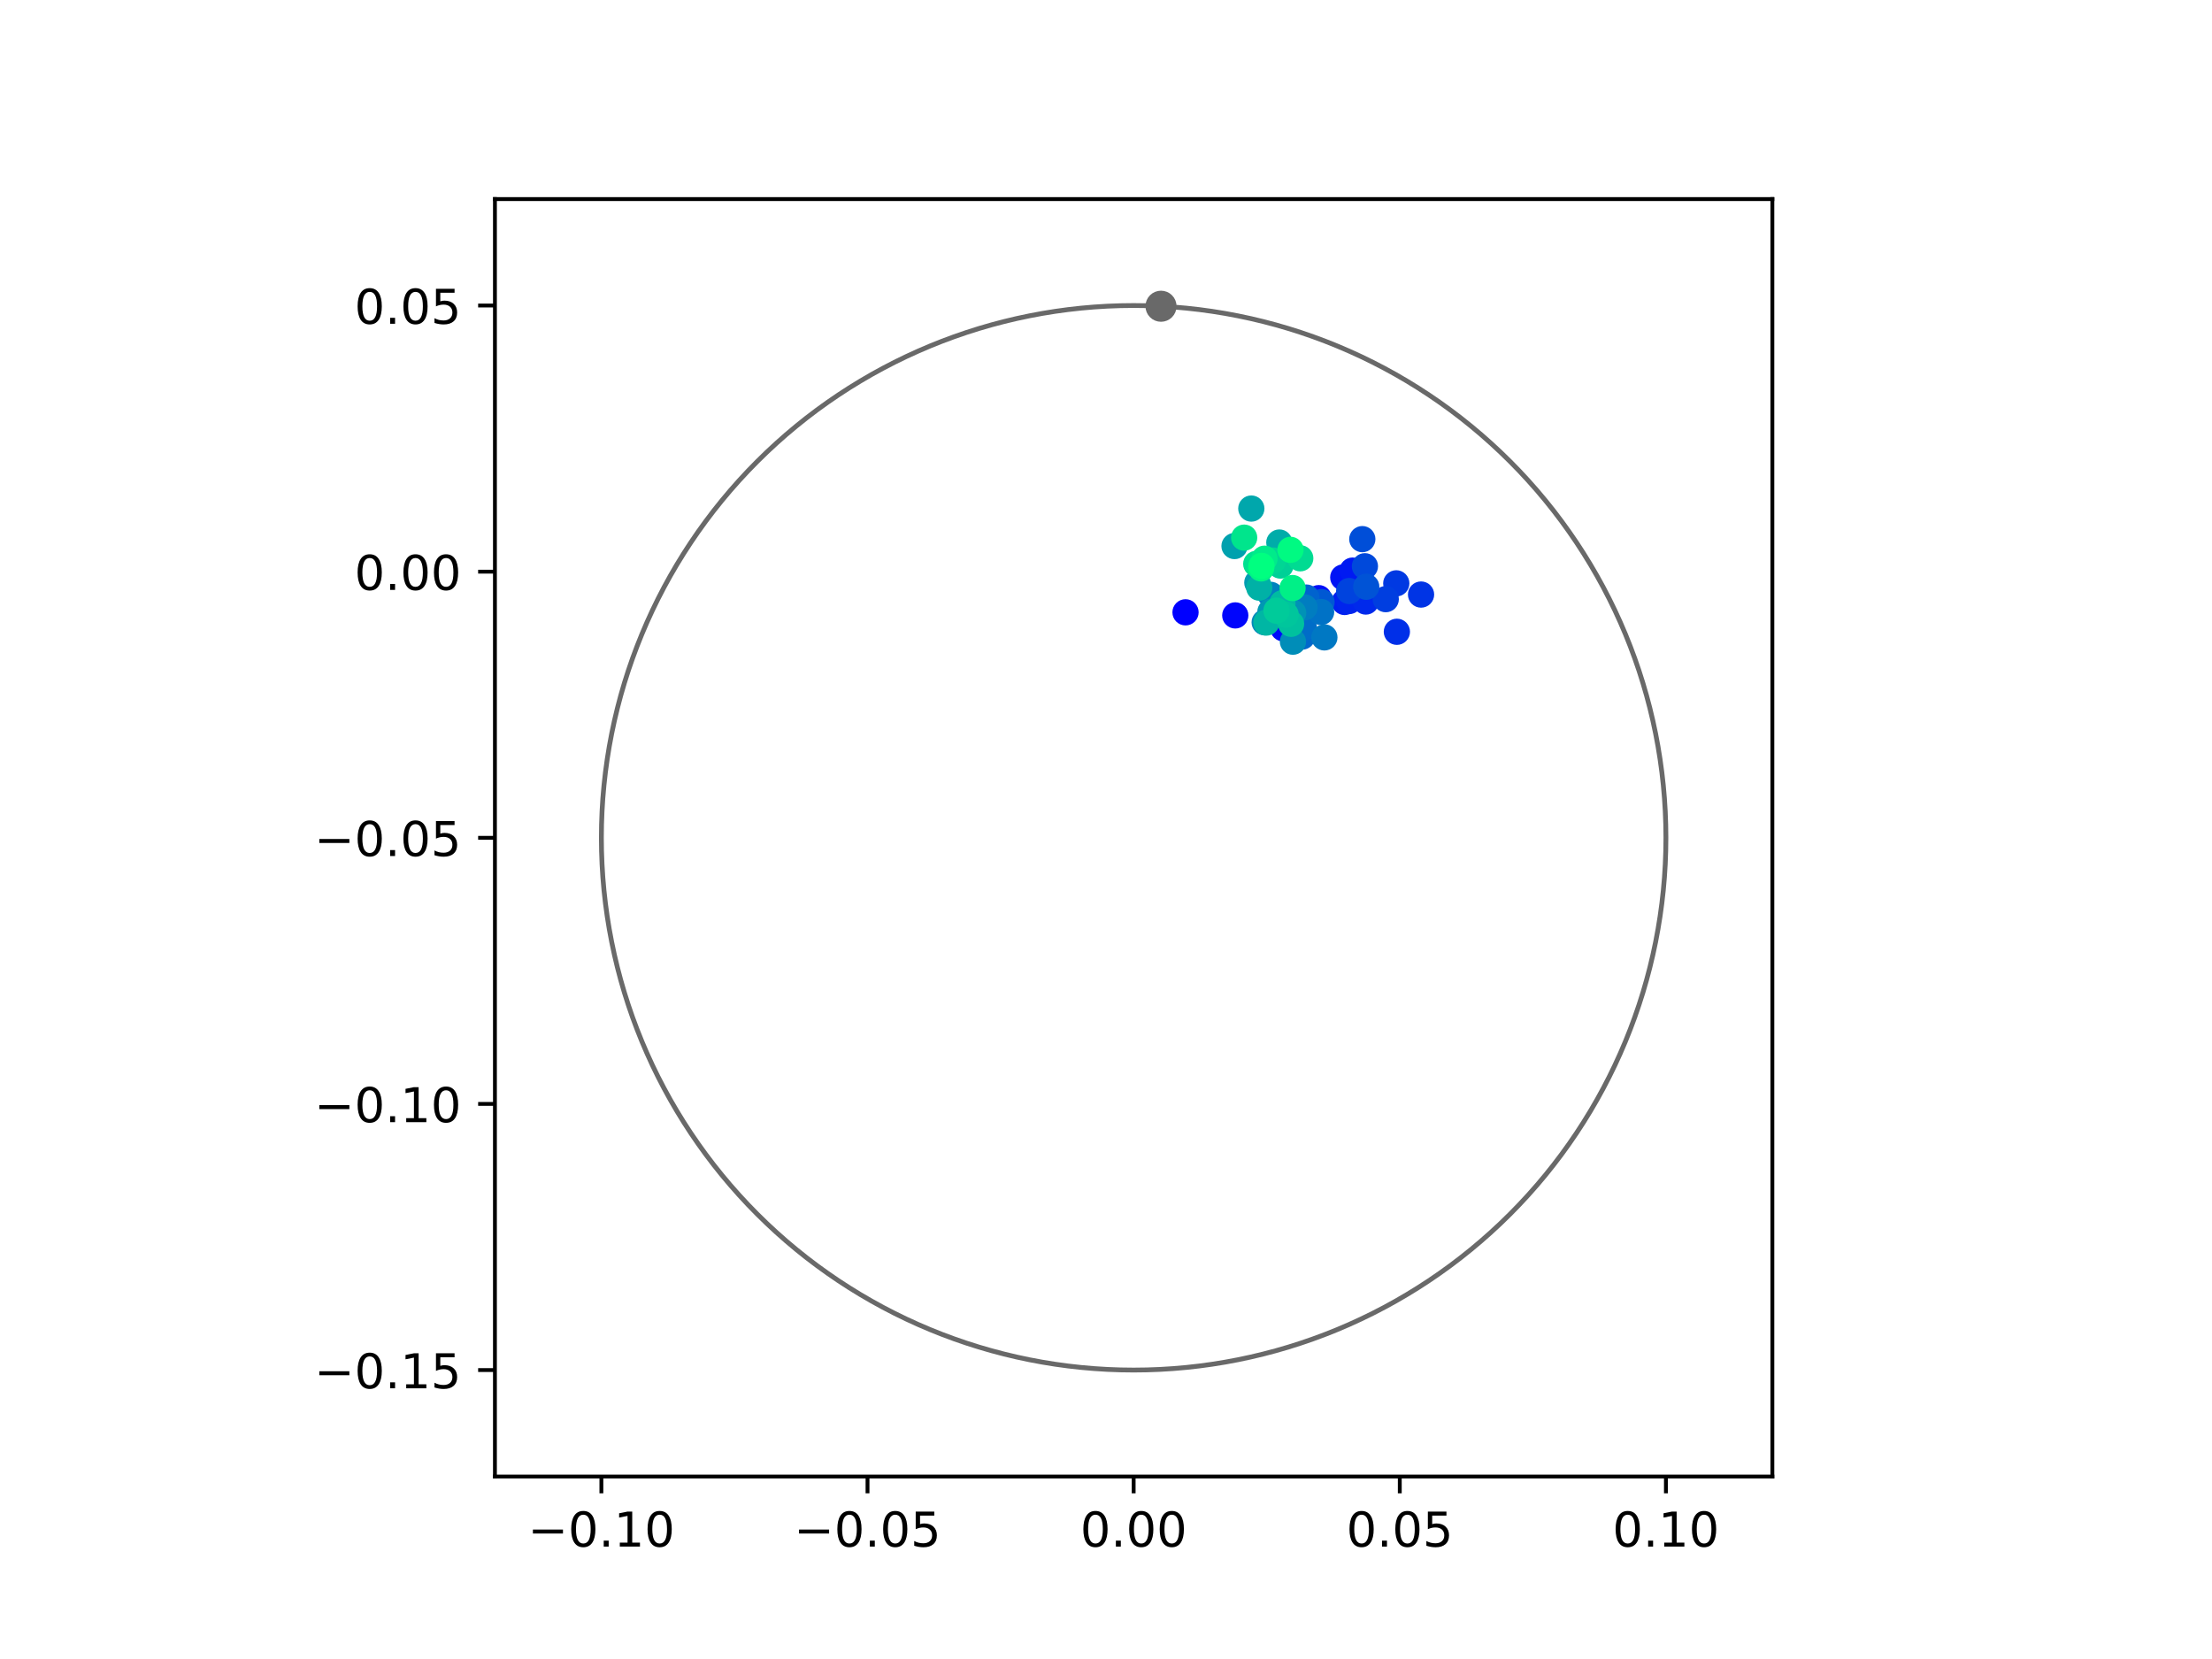 <?xml version="1.0" encoding="utf-8" standalone="no"?>
<!DOCTYPE svg PUBLIC "-//W3C//DTD SVG 1.1//EN"
  "http://www.w3.org/Graphics/SVG/1.1/DTD/svg11.dtd">
<!-- Created with matplotlib (https://matplotlib.org/) -->
<svg height="345.6pt" version="1.1" viewBox="0 0 460.8 345.6" width="460.8pt" xmlns="http://www.w3.org/2000/svg" xmlns:xlink="http://www.w3.org/1999/xlink">
 <defs>
  <style type="text/css">
*{stroke-linecap:butt;stroke-linejoin:round;}
  </style>
 </defs>
 <g id="figure_1">
  <g id="patch_1">
   <path d="M 0 345.6 
L 460.8 345.6 
L 460.8 0 
L 0 0 
z
" style="fill:#ffffff;"/>
  </g>
  <g id="axes_1">
   <g id="patch_2">
    <path d="M 103.104 307.584 
L 369.216 307.584 
L 369.216 41.472 
L 103.104 41.472 
z
" style="fill:#ffffff;"/>
   </g>
   <g id="PathCollection_1">
    <defs>
     <path d="M 0 2.236 
C 0.593 2.236 1.162 2 1.581 1.581 
C 2 1.162 2.236 0.593 2.236 0 
C 2.236 -0.593 2 -1.162 1.581 -1.581 
C 1.162 -2 0.593 -2.236 0 -2.236 
C -0.593 -2.236 -1.162 -2 -1.581 -1.581 
C -2 -1.162 -2.236 -0.593 -2.236 0 
C -2.236 0.593 -2 1.162 -1.581 1.581 
C -1.162 2 -0.593 2.236 0 2.236 
z
" id="C0_0_433ceafb7f"/>
    </defs>
    <g clip-path="url(#pd2976fc224)">
     <use style="fill:#0000ff;stroke:#0000ff;" x="246.968" xlink:href="#C0_0_433ceafb7f" y="127.557"/>
    </g>
    <g clip-path="url(#pd2976fc224)">
     <use style="fill:#0005fc;stroke:#0005fc;" x="257.33" xlink:href="#C0_0_433ceafb7f" y="128.2"/>
    </g>
    <g clip-path="url(#pd2976fc224)">
     <use style="fill:#000afa;stroke:#000afa;" x="267.337" xlink:href="#C0_0_433ceafb7f" y="130.896"/>
    </g>
    <g clip-path="url(#pd2976fc224)">
     <use style="fill:#000ff8;stroke:#000ff8;" x="274.71" xlink:href="#C0_0_433ceafb7f" y="124.604"/>
    </g>
    <g clip-path="url(#pd2976fc224)">
     <use style="fill:#0014f5;stroke:#0014f5;" x="279.826" xlink:href="#C0_0_433ceafb7f" y="120.282"/>
    </g>
    <g clip-path="url(#pd2976fc224)">
     <use style="fill:#001af2;stroke:#001af2;" x="281.761" xlink:href="#C0_0_433ceafb7f" y="118.871"/>
    </g>
    <g clip-path="url(#pd2976fc224)">
     <use style="fill:#001ff0;stroke:#001ff0;" x="280.104" xlink:href="#C0_0_433ceafb7f" y="125.402"/>
    </g>
    <g clip-path="url(#pd2976fc224)">
     <use style="fill:#0024ed;stroke:#0024ed;" x="281.048" xlink:href="#C0_0_433ceafb7f" y="125.207"/>
    </g>
    <g clip-path="url(#pd2976fc224)">
     <use style="fill:#0029eb;stroke:#0029eb;" x="284.521" xlink:href="#C0_0_433ceafb7f" y="125.31"/>
    </g>
    <g clip-path="url(#pd2976fc224)">
     <use style="fill:#002fe8;stroke:#002fe8;" x="290.994" xlink:href="#C0_0_433ceafb7f" y="131.611"/>
    </g>
    <g clip-path="url(#pd2976fc224)">
     <use style="fill:#0034e5;stroke:#0034e5;" x="296.031" xlink:href="#C0_0_433ceafb7f" y="123.856"/>
    </g>
    <g clip-path="url(#pd2976fc224)">
     <use style="fill:#0039e2;stroke:#0039e2;" x="290.87" xlink:href="#C0_0_433ceafb7f" y="121.522"/>
    </g>
    <g clip-path="url(#pd2976fc224)">
     <use style="fill:#003ee0;stroke:#003ee0;" x="288.677" xlink:href="#C0_0_433ceafb7f" y="124.815"/>
    </g>
    <g clip-path="url(#pd2976fc224)">
     <use style="fill:#0043de;stroke:#0043de;" x="281.058" xlink:href="#C0_0_433ceafb7f" y="123.121"/>
    </g>
    <g clip-path="url(#pd2976fc224)">
     <use style="fill:#0049db;stroke:#0049db;" x="284.335" xlink:href="#C0_0_433ceafb7f" y="117.962"/>
    </g>
    <g clip-path="url(#pd2976fc224)">
     <use style="fill:#004ed8;stroke:#004ed8;" x="283.793" xlink:href="#C0_0_433ceafb7f" y="112.312"/>
    </g>
    <g clip-path="url(#pd2976fc224)">
     <use style="fill:#0053d6;stroke:#0053d6;" x="284.614" xlink:href="#C0_0_433ceafb7f" y="122.232"/>
    </g>
    <g clip-path="url(#pd2976fc224)">
     <use style="fill:#0058d3;stroke:#0058d3;" x="275.302" xlink:href="#C0_0_433ceafb7f" y="125.434"/>
    </g>
    <g clip-path="url(#pd2976fc224)">
     <use style="fill:#005ed0;stroke:#005ed0;" x="272.186" xlink:href="#C0_0_433ceafb7f" y="127.731"/>
    </g>
    <g clip-path="url(#pd2976fc224)">
     <use style="fill:#0063ce;stroke:#0063ce;" x="272.14" xlink:href="#C0_0_433ceafb7f" y="124.485"/>
    </g>
    <g clip-path="url(#pd2976fc224)">
     <use style="fill:#0068cb;stroke:#0068cb;" x="271.277" xlink:href="#C0_0_433ceafb7f" y="132.607"/>
    </g>
    <g clip-path="url(#pd2976fc224)">
     <use style="fill:#006dc8;stroke:#006dc8;" x="271.608" xlink:href="#C0_0_433ceafb7f" y="130.764"/>
    </g>
    <g clip-path="url(#pd2976fc224)">
     <use style="fill:#0072c6;stroke:#0072c6;" x="275.211" xlink:href="#C0_0_433ceafb7f" y="127.493"/>
    </g>
    <g clip-path="url(#pd2976fc224)">
     <use style="fill:#0078c3;stroke:#0078c3;" x="275.894" xlink:href="#C0_0_433ceafb7f" y="132.781"/>
    </g>
    <g clip-path="url(#pd2976fc224)">
     <use style="fill:#007dc0;stroke:#007dc0;" x="271.752" xlink:href="#C0_0_433ceafb7f" y="126.52"/>
    </g>
    <g clip-path="url(#pd2976fc224)">
     <use style="fill:#0082be;stroke:#0082be;" x="264.708" xlink:href="#C0_0_433ceafb7f" y="123.919"/>
    </g>
    <g clip-path="url(#pd2976fc224)">
     <use style="fill:#0087bc;stroke:#0087bc;" x="263.456" xlink:href="#C0_0_433ceafb7f" y="129.64"/>
    </g>
    <g clip-path="url(#pd2976fc224)">
     <use style="fill:#008db8;stroke:#008db8;" x="269.344" xlink:href="#C0_0_433ceafb7f" y="133.674"/>
    </g>
    <g clip-path="url(#pd2976fc224)">
     <use style="fill:#0092b6;stroke:#0092b6;" x="269.396" xlink:href="#C0_0_433ceafb7f" y="127.661"/>
    </g>
    <g clip-path="url(#pd2976fc224)">
     <use style="fill:#0097b3;stroke:#0097b3;" x="264.65" xlink:href="#C0_0_433ceafb7f" y="127.445"/>
    </g>
    <g clip-path="url(#pd2976fc224)">
     <use style="fill:#009cb1;stroke:#009cb1;" x="261.924" xlink:href="#C0_0_433ceafb7f" y="121.369"/>
    </g>
    <g clip-path="url(#pd2976fc224)">
     <use style="fill:#00a1ae;stroke:#00a1ae;" x="257.174" xlink:href="#C0_0_433ceafb7f" y="113.751"/>
    </g>
    <g clip-path="url(#pd2976fc224)">
     <use style="fill:#00a7ac;stroke:#00a7ac;" x="260.671" xlink:href="#C0_0_433ceafb7f" y="105.943"/>
    </g>
    <g clip-path="url(#pd2976fc224)">
     <use style="fill:#00aca9;stroke:#00aca9;" x="266.507" xlink:href="#C0_0_433ceafb7f" y="113.018"/>
    </g>
    <g clip-path="url(#pd2976fc224)">
     <use style="fill:#00b1a6;stroke:#00b1a6;" x="262.328" xlink:href="#C0_0_433ceafb7f" y="122.421"/>
    </g>
    <g clip-path="url(#pd2976fc224)">
     <use style="fill:#00b6a4;stroke:#00b6a4;" x="263.804" xlink:href="#C0_0_433ceafb7f" y="129.694"/>
    </g>
    <g clip-path="url(#pd2976fc224)">
     <use style="fill:#00bca1;stroke:#00bca1;" x="267.155" xlink:href="#C0_0_433ceafb7f" y="125.646"/>
    </g>
    <g clip-path="url(#pd2976fc224)">
     <use style="fill:#00c19e;stroke:#00c19e;" x="268.954" xlink:href="#C0_0_433ceafb7f" y="129.953"/>
    </g>
    <g clip-path="url(#pd2976fc224)">
     <use style="fill:#00c69c;stroke:#00c69c;" x="267.829" xlink:href="#C0_0_433ceafb7f" y="128.035"/>
    </g>
    <g clip-path="url(#pd2976fc224)">
     <use style="fill:#00cb9a;stroke:#00cb9a;" x="265.907" xlink:href="#C0_0_433ceafb7f" y="127.219"/>
    </g>
    <g clip-path="url(#pd2976fc224)">
     <use style="fill:#00d097;stroke:#00d097;" x="266.735" xlink:href="#C0_0_433ceafb7f" y="117.815"/>
    </g>
    <g clip-path="url(#pd2976fc224)">
     <use style="fill:#00d694;stroke:#00d694;" x="265.207" xlink:href="#C0_0_433ceafb7f" y="116.776"/>
    </g>
    <g clip-path="url(#pd2976fc224)">
     <use style="fill:#00db92;stroke:#00db92;" x="270.867" xlink:href="#C0_0_433ceafb7f" y="116.302"/>
    </g>
    <g clip-path="url(#pd2976fc224)">
     <use style="fill:#00e08f;stroke:#00e08f;" x="261.7" xlink:href="#C0_0_433ceafb7f" y="117.473"/>
    </g>
    <g clip-path="url(#pd2976fc224)">
     <use style="fill:#00e58c;stroke:#00e58c;" x="259.181" xlink:href="#C0_0_433ceafb7f" y="112.002"/>
    </g>
    <g clip-path="url(#pd2976fc224)">
     <use style="fill:#00eb8a;stroke:#00eb8a;" x="263.418" xlink:href="#C0_0_433ceafb7f" y="116.387"/>
    </g>
    <g clip-path="url(#pd2976fc224)">
     <use style="fill:#00f087;stroke:#00f087;" x="269.265" xlink:href="#C0_0_433ceafb7f" y="122.502"/>
    </g>
    <g clip-path="url(#pd2976fc224)">
     <use style="fill:#00f584;stroke:#00f584;" x="262.712" xlink:href="#C0_0_433ceafb7f" y="118.41"/>
    </g>
    <g clip-path="url(#pd2976fc224)">
     <use style="fill:#00fa82;stroke:#00fa82;" x="268.829" xlink:href="#C0_0_433ceafb7f" y="114.538"/>
    </g>
    <g clip-path="url(#pd2976fc224)">
     <use style="fill:#00ff80;stroke:#00ff80;" x="262.786" xlink:href="#C0_0_433ceafb7f" y="117.884"/>
    </g>
   </g>
   <g id="PathCollection_2">
    <defs>
     <path d="M 0 2.739 
C 0.726 2.739 1.423 2.45 1.936 1.936 
C 2.45 1.423 2.739 0.726 2.739 0 
C 2.739 -0.726 2.45 -1.423 1.936 -1.936 
C 1.423 -2.45 0.726 -2.739 0 -2.739 
C -0.726 -2.739 -1.423 -2.45 -1.936 -1.936 
C -2.45 -1.423 -2.739 -0.726 -2.739 0 
C -2.739 0.726 -2.45 1.423 -1.936 1.936 
C -1.423 2.45 -0.726 2.739 0 2.739 
z
" id="mb179b6cb70" style="stroke:#696969;"/>
    </defs>
    <g clip-path="url(#pd2976fc224)">
     <use style="fill:#696969;stroke:#696969;" x="241.859" xlink:href="#mb179b6cb70" y="63.795"/>
    </g>
   </g>
   <g id="patch_3">
    <path clip-path="url(#pd2976fc224)" d="M 236.16 285.408 
C 265.566 285.408 293.771 273.725 314.564 252.932 
C 335.357 232.139 347.04 203.934 347.04 174.528 
C 347.04 145.122 335.357 116.917 314.564 96.124 
C 293.771 75.331 265.566 63.648 236.16 63.648 
C 206.754 63.648 178.549 75.331 157.756 96.124 
C 136.963 116.917 125.28 145.122 125.28 174.528 
C 125.28 203.934 136.963 232.139 157.756 252.932 
C 178.549 273.725 206.754 285.408 236.16 285.408 
z
" style="fill:none;stroke:#696969;stroke-linejoin:miter;"/>
   </g>
   <g id="matplotlib.axis_1">
    <g id="xtick_1">
     <g id="line2d_1">
      <defs>
       <path d="M 0 0 
L 0 3.5 
" id="mc6e4e35efa" style="stroke:#000000;stroke-width:0.8;"/>
      </defs>
      <g>
       <use style="stroke:#000000;stroke-width:0.8;" x="125.28" xlink:href="#mc6e4e35efa" y="307.584"/>
      </g>
     </g>
     <g id="text_1">
      <!-- −0.10 -->
      <defs>
       <path d="M 10.594 35.5 
L 73.188 35.5 
L 73.188 27.203 
L 10.594 27.203 
z
" id="DejaVuSans-8722"/>
       <path d="M 31.781 66.406 
Q 24.172 66.406 20.328 58.906 
Q 16.5 51.422 16.5 36.375 
Q 16.5 21.391 20.328 13.891 
Q 24.172 6.391 31.781 6.391 
Q 39.453 6.391 43.281 13.891 
Q 47.125 21.391 47.125 36.375 
Q 47.125 51.422 43.281 58.906 
Q 39.453 66.406 31.781 66.406 
z
M 31.781 74.219 
Q 44.047 74.219 50.516 64.516 
Q 56.984 54.828 56.984 36.375 
Q 56.984 17.969 50.516 8.266 
Q 44.047 -1.422 31.781 -1.422 
Q 19.531 -1.422 13.062 8.266 
Q 6.594 17.969 6.594 36.375 
Q 6.594 54.828 13.062 64.516 
Q 19.531 74.219 31.781 74.219 
z
" id="DejaVuSans-48"/>
       <path d="M 10.688 12.406 
L 21 12.406 
L 21 0 
L 10.688 0 
z
" id="DejaVuSans-46"/>
       <path d="M 12.406 8.297 
L 28.516 8.297 
L 28.516 63.922 
L 10.984 60.406 
L 10.984 69.391 
L 28.422 72.906 
L 38.281 72.906 
L 38.281 8.297 
L 54.391 8.297 
L 54.391 0 
L 12.406 0 
z
" id="DejaVuSans-49"/>
      </defs>
      <g transform="translate(109.957 322.182)scale(0.1 -0.1)">
       <use xlink:href="#DejaVuSans-8722"/>
       <use x="83.789" xlink:href="#DejaVuSans-48"/>
       <use x="147.412" xlink:href="#DejaVuSans-46"/>
       <use x="179.199" xlink:href="#DejaVuSans-49"/>
       <use x="242.822" xlink:href="#DejaVuSans-48"/>
      </g>
     </g>
    </g>
    <g id="xtick_2">
     <g id="line2d_2">
      <g>
       <use style="stroke:#000000;stroke-width:0.8;" x="180.72" xlink:href="#mc6e4e35efa" y="307.584"/>
      </g>
     </g>
     <g id="text_2">
      <!-- −0.05 -->
      <defs>
       <path d="M 10.797 72.906 
L 49.516 72.906 
L 49.516 64.594 
L 19.828 64.594 
L 19.828 46.734 
Q 21.969 47.469 24.109 47.828 
Q 26.266 48.188 28.422 48.188 
Q 40.625 48.188 47.75 41.5 
Q 54.891 34.812 54.891 23.391 
Q 54.891 11.625 47.562 5.094 
Q 40.234 -1.422 26.906 -1.422 
Q 22.312 -1.422 17.547 -0.641 
Q 12.797 0.141 7.719 1.703 
L 7.719 11.625 
Q 12.109 9.234 16.797 8.062 
Q 21.484 6.891 26.703 6.891 
Q 35.156 6.891 40.078 11.328 
Q 45.016 15.766 45.016 23.391 
Q 45.016 31 40.078 35.438 
Q 35.156 39.891 26.703 39.891 
Q 22.75 39.891 18.812 39.016 
Q 14.891 38.141 10.797 36.281 
z
" id="DejaVuSans-53"/>
      </defs>
      <g transform="translate(165.397 322.182)scale(0.1 -0.1)">
       <use xlink:href="#DejaVuSans-8722"/>
       <use x="83.789" xlink:href="#DejaVuSans-48"/>
       <use x="147.412" xlink:href="#DejaVuSans-46"/>
       <use x="179.199" xlink:href="#DejaVuSans-48"/>
       <use x="242.822" xlink:href="#DejaVuSans-53"/>
      </g>
     </g>
    </g>
    <g id="xtick_3">
     <g id="line2d_3">
      <g>
       <use style="stroke:#000000;stroke-width:0.8;" x="236.16" xlink:href="#mc6e4e35efa" y="307.584"/>
      </g>
     </g>
     <g id="text_3">
      <!-- 0.00 -->
      <g transform="translate(225.027 322.182)scale(0.1 -0.1)">
       <use xlink:href="#DejaVuSans-48"/>
       <use x="63.623" xlink:href="#DejaVuSans-46"/>
       <use x="95.41" xlink:href="#DejaVuSans-48"/>
       <use x="159.033" xlink:href="#DejaVuSans-48"/>
      </g>
     </g>
    </g>
    <g id="xtick_4">
     <g id="line2d_4">
      <g>
       <use style="stroke:#000000;stroke-width:0.8;" x="291.6" xlink:href="#mc6e4e35efa" y="307.584"/>
      </g>
     </g>
     <g id="text_4">
      <!-- 0.05 -->
      <g transform="translate(280.467 322.182)scale(0.1 -0.1)">
       <use xlink:href="#DejaVuSans-48"/>
       <use x="63.623" xlink:href="#DejaVuSans-46"/>
       <use x="95.41" xlink:href="#DejaVuSans-48"/>
       <use x="159.033" xlink:href="#DejaVuSans-53"/>
      </g>
     </g>
    </g>
    <g id="xtick_5">
     <g id="line2d_5">
      <g>
       <use style="stroke:#000000;stroke-width:0.8;" x="347.04" xlink:href="#mc6e4e35efa" y="307.584"/>
      </g>
     </g>
     <g id="text_5">
      <!-- 0.10 -->
      <g transform="translate(335.907 322.182)scale(0.1 -0.1)">
       <use xlink:href="#DejaVuSans-48"/>
       <use x="63.623" xlink:href="#DejaVuSans-46"/>
       <use x="95.41" xlink:href="#DejaVuSans-49"/>
       <use x="159.033" xlink:href="#DejaVuSans-48"/>
      </g>
     </g>
    </g>
   </g>
   <g id="matplotlib.axis_2">
    <g id="ytick_1">
     <g id="line2d_6">
      <defs>
       <path d="M 0 0 
L -3.5 0 
" id="m6d56930ff0" style="stroke:#000000;stroke-width:0.8;"/>
      </defs>
      <g>
       <use style="stroke:#000000;stroke-width:0.8;" x="103.104" xlink:href="#m6d56930ff0" y="285.408"/>
      </g>
     </g>
     <g id="text_6">
      <!-- −0.15 -->
      <g transform="translate(65.459 289.207)scale(0.1 -0.1)">
       <use xlink:href="#DejaVuSans-8722"/>
       <use x="83.789" xlink:href="#DejaVuSans-48"/>
       <use x="147.412" xlink:href="#DejaVuSans-46"/>
       <use x="179.199" xlink:href="#DejaVuSans-49"/>
       <use x="242.822" xlink:href="#DejaVuSans-53"/>
      </g>
     </g>
    </g>
    <g id="ytick_2">
     <g id="line2d_7">
      <g>
       <use style="stroke:#000000;stroke-width:0.8;" x="103.104" xlink:href="#m6d56930ff0" y="229.968"/>
      </g>
     </g>
     <g id="text_7">
      <!-- −0.10 -->
      <g transform="translate(65.459 233.767)scale(0.1 -0.1)">
       <use xlink:href="#DejaVuSans-8722"/>
       <use x="83.789" xlink:href="#DejaVuSans-48"/>
       <use x="147.412" xlink:href="#DejaVuSans-46"/>
       <use x="179.199" xlink:href="#DejaVuSans-49"/>
       <use x="242.822" xlink:href="#DejaVuSans-48"/>
      </g>
     </g>
    </g>
    <g id="ytick_3">
     <g id="line2d_8">
      <g>
       <use style="stroke:#000000;stroke-width:0.8;" x="103.104" xlink:href="#m6d56930ff0" y="174.528"/>
      </g>
     </g>
     <g id="text_8">
      <!-- −0.05 -->
      <g transform="translate(65.459 178.327)scale(0.1 -0.1)">
       <use xlink:href="#DejaVuSans-8722"/>
       <use x="83.789" xlink:href="#DejaVuSans-48"/>
       <use x="147.412" xlink:href="#DejaVuSans-46"/>
       <use x="179.199" xlink:href="#DejaVuSans-48"/>
       <use x="242.822" xlink:href="#DejaVuSans-53"/>
      </g>
     </g>
    </g>
    <g id="ytick_4">
     <g id="line2d_9">
      <g>
       <use style="stroke:#000000;stroke-width:0.8;" x="103.104" xlink:href="#m6d56930ff0" y="119.088"/>
      </g>
     </g>
     <g id="text_9">
      <!-- 0.00 -->
      <g transform="translate(73.838 122.887)scale(0.1 -0.1)">
       <use xlink:href="#DejaVuSans-48"/>
       <use x="63.623" xlink:href="#DejaVuSans-46"/>
       <use x="95.41" xlink:href="#DejaVuSans-48"/>
       <use x="159.033" xlink:href="#DejaVuSans-48"/>
      </g>
     </g>
    </g>
    <g id="ytick_5">
     <g id="line2d_10">
      <g>
       <use style="stroke:#000000;stroke-width:0.8;" x="103.104" xlink:href="#m6d56930ff0" y="63.648"/>
      </g>
     </g>
     <g id="text_10">
      <!-- 0.05 -->
      <g transform="translate(73.838 67.447)scale(0.1 -0.1)">
       <use xlink:href="#DejaVuSans-48"/>
       <use x="63.623" xlink:href="#DejaVuSans-46"/>
       <use x="95.41" xlink:href="#DejaVuSans-48"/>
       <use x="159.033" xlink:href="#DejaVuSans-53"/>
      </g>
     </g>
    </g>
   </g>
   <g id="patch_4">
    <path d="M 103.104 307.584 
L 103.104 41.472 
" style="fill:none;stroke:#000000;stroke-linecap:square;stroke-linejoin:miter;stroke-width:0.8;"/>
   </g>
   <g id="patch_5">
    <path d="M 369.216 307.584 
L 369.216 41.472 
" style="fill:none;stroke:#000000;stroke-linecap:square;stroke-linejoin:miter;stroke-width:0.8;"/>
   </g>
   <g id="patch_6">
    <path d="M 103.104 307.584 
L 369.216 307.584 
" style="fill:none;stroke:#000000;stroke-linecap:square;stroke-linejoin:miter;stroke-width:0.8;"/>
   </g>
   <g id="patch_7">
    <path d="M 103.104 41.472 
L 369.216 41.472 
" style="fill:none;stroke:#000000;stroke-linecap:square;stroke-linejoin:miter;stroke-width:0.8;"/>
   </g>
  </g>
 </g>
 <defs>
  <clipPath id="pd2976fc224">
   <rect height="266.112" width="266.112" x="103.104" y="41.472"/>
  </clipPath>
 </defs>
</svg>
